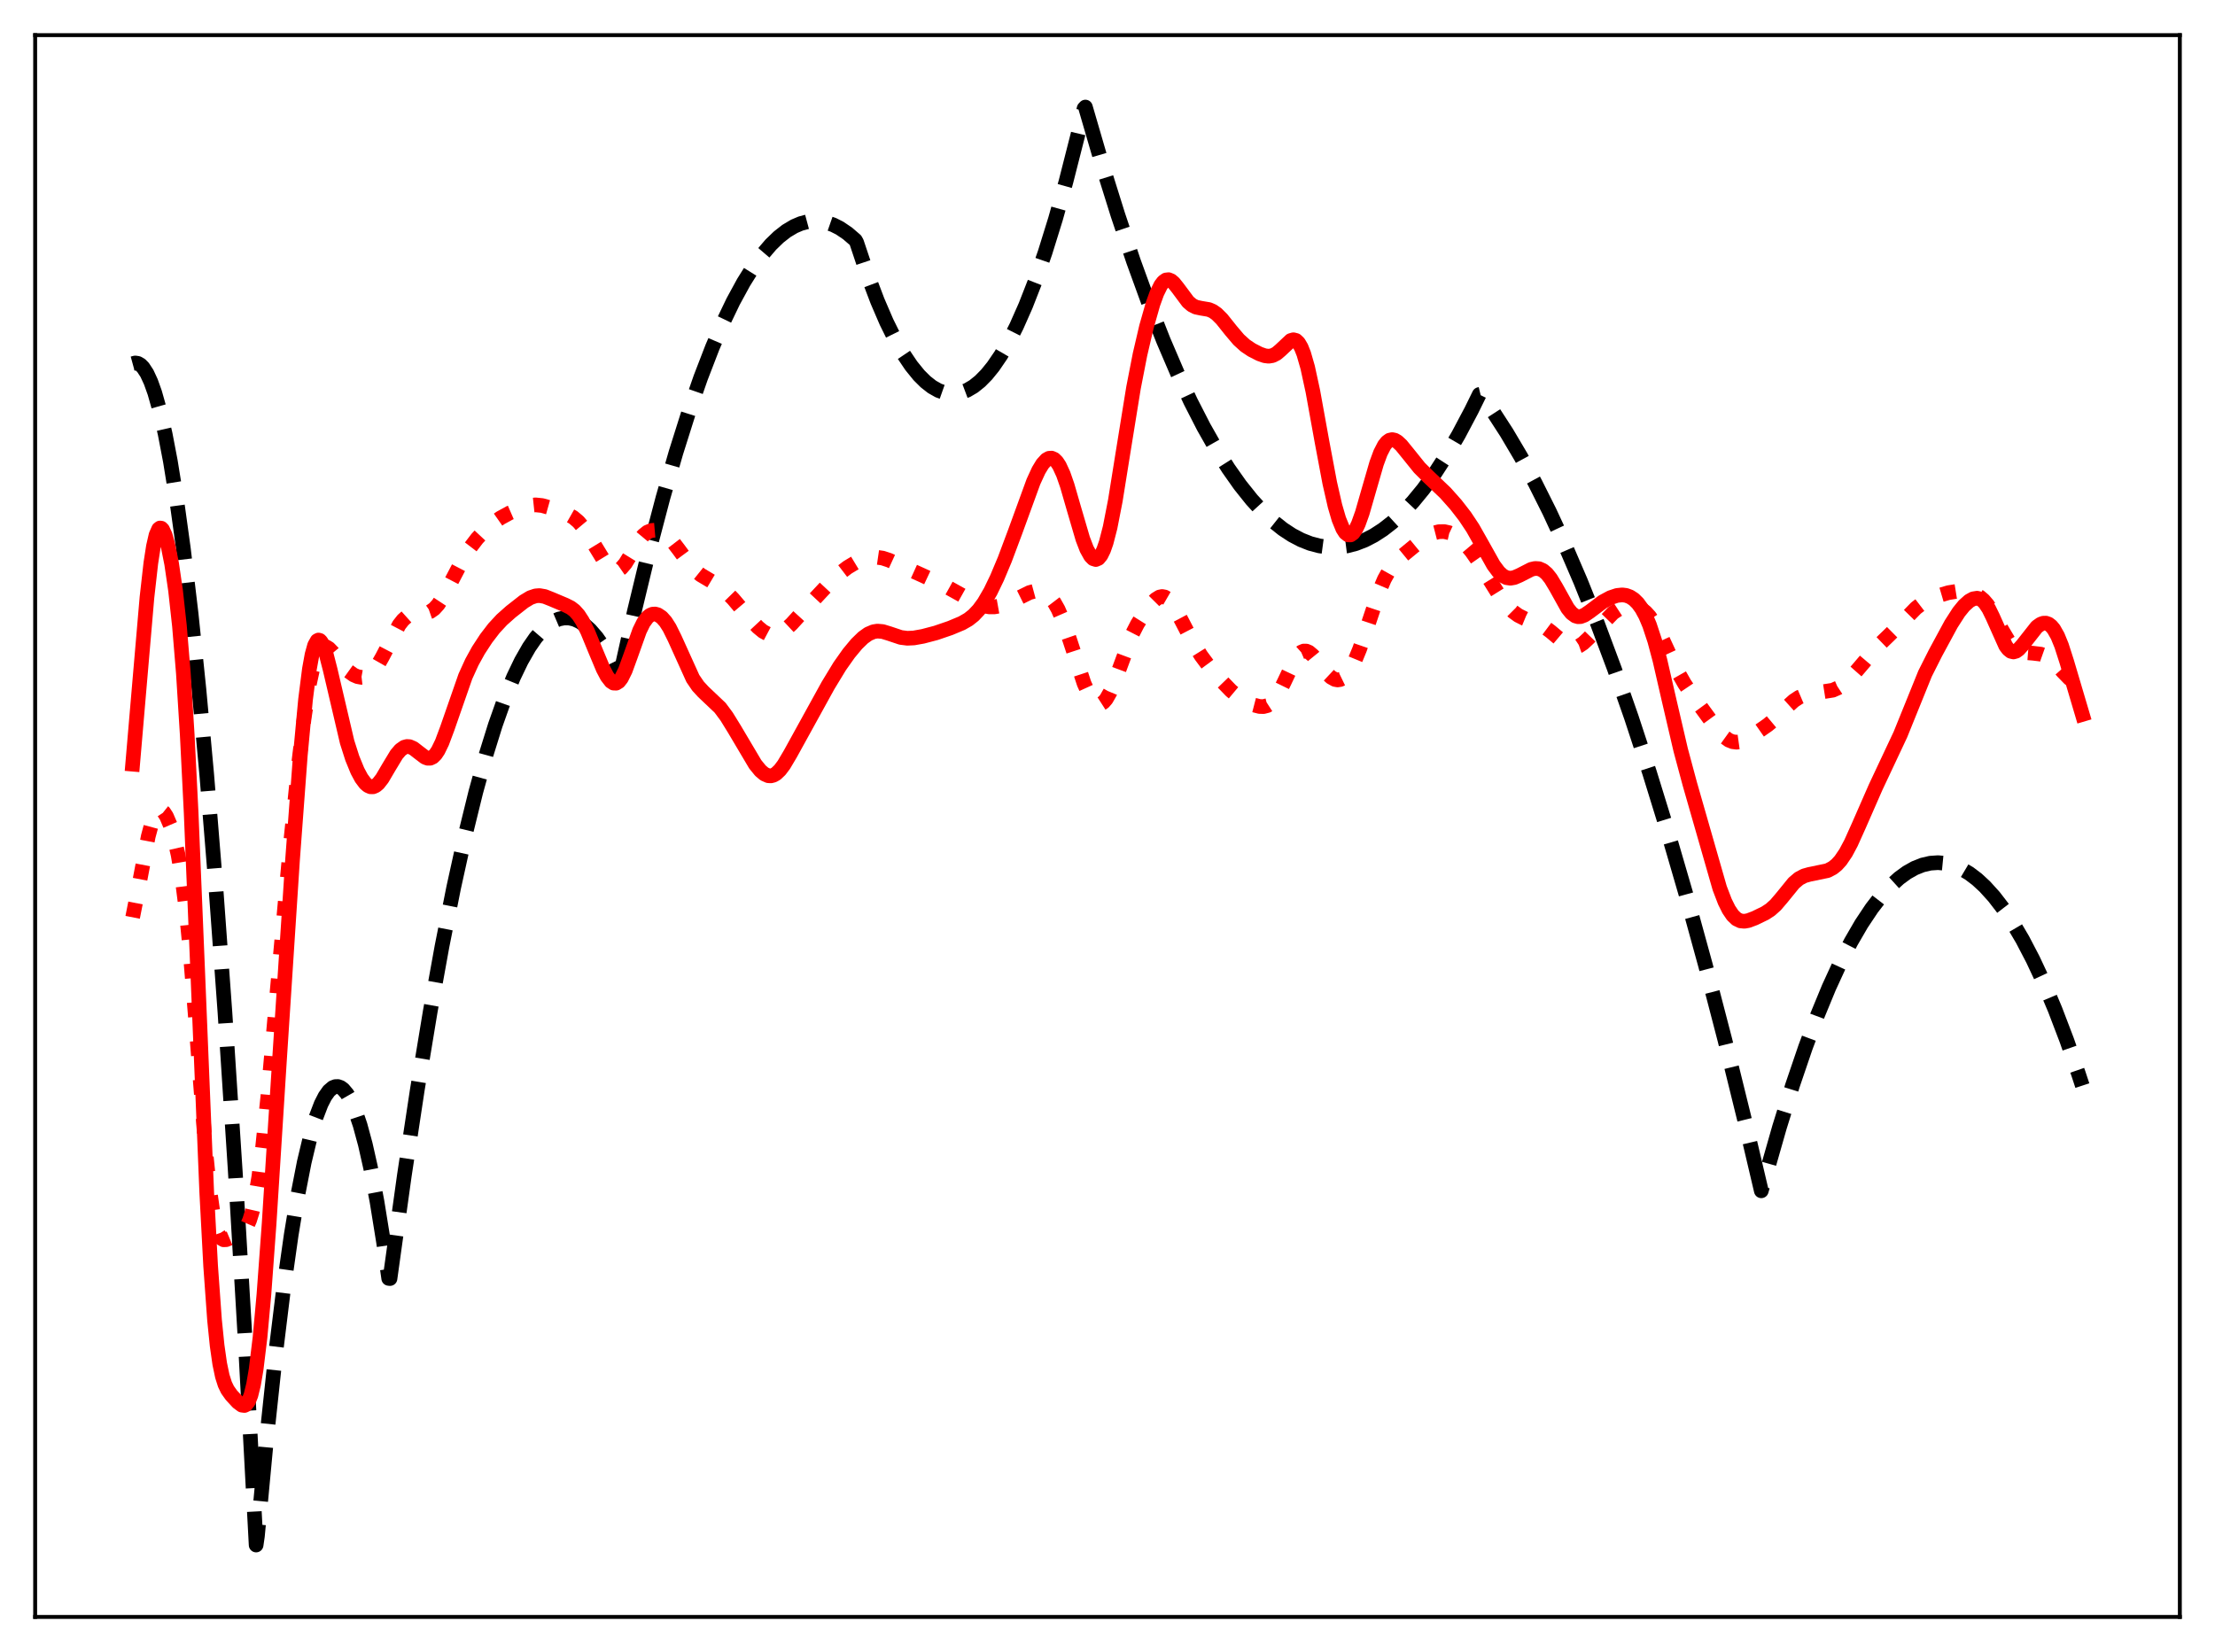 <?xml version="1.0" encoding="utf-8" standalone="no"?>
<!DOCTYPE svg PUBLIC "-//W3C//DTD SVG 1.1//EN"
  "http://www.w3.org/Graphics/SVG/1.1/DTD/svg11.dtd">
<svg xmlns:xlink="http://www.w3.org/1999/xlink" width="453.6pt" height="338.4pt" viewBox="0 0 453.6 338.4" xmlns="http://www.w3.org/2000/svg" version="1.1">
 <defs>
  <style type="text/css">*{stroke-linejoin: round; stroke-linecap: butt}</style>
 </defs>
 <g id="figure_1">
  <g id="patch_1">
   <path d="M 0 338.4 
L 453.6 338.4 
L 453.6 0 
L 0 0 
z
" style="fill: #ffffff"/>
  </g>
  <g id="axes_1">
   <g id="patch_2">
    <path d="M 7.2 331.2 
L 446.4 331.2 
L 446.4 7.2 
L 7.2 7.2 
z
" style="fill: #ffffff"/>
   </g>
   <g id="matplotlib.axis_1"/>
   <g id="matplotlib.axis_2"/>
   <g id="line2d_1">
    <path d="M 27.164 74.49 
L 27.696 74.345 
L 28.228 74.426 
L 28.761 74.731 
L 29.293 75.262 
L 30.092 76.481 
L 30.89 78.207 
L 31.689 80.44 
L 32.753 84.206 
L 33.818 88.874 
L 34.883 94.443 
L 36.214 102.672 
L 37.545 112.309 
L 39.142 125.733 
L 40.739 141.185 
L 42.336 158.665 
L 44.199 181.622 
L 46.063 207.34 
L 48.192 240.112 
L 50.321 276.489 
L 52.451 316.473 
L 52.717 314.651 
L 54.58 294.749 
L 56.444 277.266 
L 58.041 264.207 
L 59.638 252.925 
L 60.969 244.881 
L 62.3 238.071 
L 63.631 232.495 
L 64.695 228.924 
L 65.76 226.142 
L 66.559 224.574 
L 67.357 223.451 
L 68.156 222.771 
L 68.688 222.565 
L 69.22 222.557 
L 69.753 222.746 
L 70.285 223.132 
L 71.084 224.083 
L 71.882 225.477 
L 72.681 227.316 
L 73.745 230.459 
L 74.81 234.391 
L 75.875 239.114 
L 77.206 246.129 
L 78.537 254.377 
L 79.601 261.865 
L 79.868 261.893 
L 82.796 240.835 
L 85.457 223.235 
L 88.119 207.106 
L 90.515 193.847 
L 92.911 181.78 
L 95.306 170.905 
L 97.436 162.238 
L 99.565 154.512 
L 101.428 148.524 
L 103.292 143.257 
L 105.155 138.711 
L 106.752 135.388 
L 108.349 132.594 
L 109.68 130.67 
L 111.011 129.115 
L 112.342 127.926 
L 113.407 127.241 
L 114.471 126.79 
L 115.536 126.575 
L 116.601 126.596 
L 117.665 126.851 
L 118.73 127.342 
L 119.795 128.068 
L 120.86 129.03 
L 122.191 130.563 
L 123.521 132.464 
L 124.852 134.732 
L 126.449 137.94 
L 126.716 138.526 
L 126.982 138.365 
L 129.91 125.229 
L 132.838 113.093 
L 135.766 101.954 
L 138.428 92.695 
L 141.089 84.261 
L 143.485 77.376 
L 145.881 71.159 
L 148.01 66.194 
L 150.14 61.757 
L 152.269 57.848 
L 154.132 54.861 
L 155.996 52.278 
L 157.859 50.1 
L 159.456 48.554 
L 161.053 47.306 
L 162.65 46.355 
L 163.981 45.789 
L 165.312 45.43 
L 166.643 45.276 
L 167.974 45.329 
L 169.305 45.589 
L 170.636 46.054 
L 171.967 46.726 
L 173.564 47.805 
L 175.161 49.181 
L 175.427 49.648 
L 177.556 56.01 
L 179.686 61.643 
L 181.549 65.972 
L 183.412 69.743 
L 185.009 72.531 
L 186.607 74.908 
L 188.204 76.875 
L 189.535 78.2 
L 190.865 79.241 
L 192.196 79.996 
L 193.527 80.466 
L 194.592 80.637 
L 195.657 80.626 
L 196.721 80.432 
L 198.052 79.933 
L 199.383 79.149 
L 200.714 78.079 
L 202.045 76.725 
L 203.376 75.086 
L 204.973 72.743 
L 206.57 69.989 
L 208.167 66.825 
L 210.031 62.614 
L 211.894 57.845 
L 214.023 51.711 
L 216.153 44.847 
L 218.282 37.252 
L 220.678 27.837 
L 222.009 22.207 
L 222.275 21.927 
L 225.735 33.804 
L 228.929 44.024 
L 232.124 53.529 
L 235.318 62.32 
L 238.246 69.75 
L 241.174 76.581 
L 243.836 82.269 
L 246.497 87.462 
L 249.159 92.158 
L 251.555 95.961 
L 253.951 99.361 
L 256.346 102.36 
L 258.476 104.689 
L 260.605 106.7 
L 262.735 108.393 
L 264.598 109.614 
L 266.461 110.593 
L 268.324 111.328 
L 270.188 111.82 
L 272.051 112.069 
L 273.914 112.075 
L 275.777 111.838 
L 277.641 111.358 
L 279.504 110.634 
L 281.367 109.668 
L 283.231 108.459 
L 285.094 107.006 
L 287.223 105.048 
L 289.353 102.773 
L 291.482 100.181 
L 293.878 96.884 
L 296.273 93.186 
L 298.669 89.087 
L 301.331 84.06 
L 302.928 80.806 
L 303.194 80.742 
L 305.856 84.484 
L 308.518 88.596 
L 311.446 93.546 
L 314.374 98.945 
L 317.302 104.792 
L 320.496 111.68 
L 323.69 119.102 
L 327.151 127.744 
L 330.611 137.012 
L 334.071 146.905 
L 337.798 158.258 
L 341.524 170.337 
L 345.251 183.142 
L 349.244 197.667 
L 353.236 213.024 
L 357.495 230.323 
L 360.689 243.919 
L 361.488 241.136 
L 364.416 230.879 
L 367.078 222.326 
L 369.74 214.507 
L 372.135 208.098 
L 374.531 202.284 
L 376.927 197.064 
L 379.056 192.924 
L 381.185 189.254 
L 383.315 186.054 
L 385.178 183.639 
L 387.041 181.584 
L 388.905 179.889 
L 390.502 178.723 
L 392.099 177.821 
L 393.696 177.183 
L 395.293 176.81 
L 396.89 176.7 
L 398.487 176.856 
L 400.084 177.276 
L 401.681 177.96 
L 403.279 178.908 
L 404.876 180.121 
L 406.473 181.598 
L 408.336 183.656 
L 410.199 186.073 
L 412.063 188.85 
L 414.192 192.464 
L 416.321 196.549 
L 418.451 201.103 
L 420.847 206.789 
L 423.242 213.069 
L 425.638 219.944 
L 426.436 222.368 
L 426.436 222.368 
" clip-path="url(#p5867db289e)" style="fill: none; stroke-dasharray: 11.1,4.8; stroke-dashoffset: 0; stroke: #000000; stroke-width: 3"/>
   </g>
   <g id="line2d_2">
    <path d="M 27.164 187.9 
L 28.228 182.523 
L 30.358 171.331 
L 31.156 168.353 
L 31.689 167.001 
L 32.221 166.19 
L 32.753 165.907 
L 33.02 165.95 
L 33.552 166.372 
L 34.084 167.187 
L 34.883 169.049 
L 35.681 171.648 
L 36.48 175.135 
L 37.279 179.837 
L 38.077 186.116 
L 38.876 194.171 
L 39.94 207.342 
L 42.07 235.168 
L 42.868 243.131 
L 43.667 248.772 
L 44.199 251.241 
L 44.732 252.806 
L 45.264 253.642 
L 45.796 253.951 
L 46.329 253.926 
L 47.393 253.48 
L 49.523 252.448 
L 50.055 251.94 
L 50.588 251.138 
L 51.12 249.931 
L 51.652 248.211 
L 52.185 245.89 
L 52.983 241.164 
L 53.782 234.933 
L 54.847 224.608 
L 56.71 203.545 
L 59.372 173.993 
L 61.235 155.766 
L 62.3 146.986 
L 63.364 140.086 
L 64.163 136.384 
L 64.695 134.637 
L 65.228 133.434 
L 65.76 132.724 
L 66.292 132.438 
L 66.825 132.499 
L 67.357 132.826 
L 68.156 133.652 
L 71.35 137.48 
L 72.415 138.245 
L 73.213 138.594 
L 74.012 138.741 
L 74.81 138.649 
L 75.609 138.268 
L 76.407 137.553 
L 77.206 136.494 
L 78.271 134.624 
L 81.731 128.011 
L 82.529 126.997 
L 83.328 126.279 
L 84.127 125.847 
L 84.925 125.652 
L 86.256 125.621 
L 87.321 125.544 
L 88.119 125.268 
L 88.918 124.708 
L 89.716 123.831 
L 90.781 122.214 
L 92.378 119.191 
L 94.774 114.601 
L 96.371 112.061 
L 97.702 110.322 
L 99.299 108.605 
L 100.896 107.206 
L 102.493 106.088 
L 104.356 105.068 
L 106.752 104.026 
L 108.349 103.553 
L 109.68 103.413 
L 111.011 103.55 
L 112.608 104 
L 116.335 105.378 
L 117.399 105.982 
L 118.464 106.886 
L 119.529 108.159 
L 120.86 110.213 
L 124.054 115.442 
L 124.852 116.311 
L 125.651 116.802 
L 126.183 116.876 
L 126.716 116.73 
L 127.248 116.362 
L 128.047 115.437 
L 129.111 113.714 
L 130.975 110.601 
L 131.773 109.639 
L 132.572 109 
L 133.37 108.667 
L 134.169 108.598 
L 134.967 108.757 
L 135.766 109.126 
L 136.564 109.703 
L 137.629 110.782 
L 138.96 112.518 
L 141.356 115.771 
L 142.42 116.896 
L 143.485 117.753 
L 145.082 118.703 
L 147.212 119.97 
L 148.543 121.051 
L 150.14 122.686 
L 153.334 126.46 
L 155.197 128.458 
L 156.262 129.336 
L 157.327 129.905 
L 158.125 130.081 
L 158.924 130.024 
L 159.722 129.737 
L 160.787 129.038 
L 162.118 127.799 
L 165.046 124.584 
L 170.103 119.165 
L 171.967 117.438 
L 173.564 116.218 
L 175.161 115.252 
L 176.758 114.552 
L 178.089 114.207 
L 179.42 114.122 
L 180.751 114.316 
L 182.081 114.753 
L 184.477 115.853 
L 189.002 117.899 
L 193.793 120.151 
L 196.721 121.776 
L 199.916 123.563 
L 201.247 124.062 
L 202.577 124.309 
L 203.642 124.31 
L 204.973 124.073 
L 206.304 123.609 
L 208.167 122.694 
L 210.829 121.376 
L 211.894 121.088 
L 212.692 121.053 
L 213.491 121.222 
L 214.289 121.64 
L 215.088 122.35 
L 215.887 123.395 
L 216.685 124.806 
L 217.75 127.261 
L 219.081 131.106 
L 222.009 140.014 
L 223.073 142.353 
L 223.872 143.535 
L 224.404 144.012 
L 224.937 144.224 
L 225.469 144.161 
L 226.001 143.819 
L 226.534 143.205 
L 227.332 141.808 
L 228.397 139.231 
L 231.857 129.906 
L 232.922 127.83 
L 234.253 125.712 
L 235.85 123.593 
L 236.649 122.788 
L 237.447 122.291 
L 237.98 122.184 
L 238.512 122.281 
L 239.044 122.59 
L 239.843 123.424 
L 240.641 124.63 
L 241.972 127.134 
L 244.368 131.746 
L 245.965 134.305 
L 247.562 136.457 
L 249.958 139.268 
L 252.087 141.473 
L 253.684 142.811 
L 255.015 143.653 
L 256.612 144.368 
L 257.943 144.711 
L 258.742 144.733 
L 259.54 144.528 
L 260.339 144.013 
L 261.137 143.126 
L 261.936 141.855 
L 263.001 139.684 
L 265.13 135.193 
L 265.929 134.057 
L 266.461 133.583 
L 266.993 133.353 
L 267.526 133.362 
L 268.058 133.591 
L 268.857 134.27 
L 269.921 135.579 
L 271.785 137.982 
L 272.583 138.73 
L 273.382 139.175 
L 273.914 139.272 
L 274.447 139.195 
L 274.979 138.937 
L 275.777 138.202 
L 276.576 137.058 
L 277.375 135.527 
L 278.439 132.951 
L 279.77 129.094 
L 282.432 121.144 
L 283.497 118.642 
L 284.561 116.731 
L 285.626 115.333 
L 286.957 114.037 
L 290.684 110.976 
L 292.281 109.839 
L 293.612 109.178 
L 294.676 108.904 
L 295.741 108.884 
L 296.806 109.124 
L 297.871 109.621 
L 298.935 110.37 
L 300 111.363 
L 301.331 112.935 
L 302.662 114.843 
L 304.791 118.356 
L 307.187 122.21 
L 308.518 123.947 
L 309.849 125.278 
L 310.913 126.054 
L 312.244 126.724 
L 316.237 128.374 
L 317.568 129.369 
L 321.028 132.282 
L 321.827 132.562 
L 322.625 132.562 
L 323.424 132.279 
L 324.223 131.746 
L 325.287 130.753 
L 330.345 125.521 
L 331.676 124.654 
L 332.74 124.227 
L 333.805 124.06 
L 334.604 124.116 
L 335.402 124.343 
L 336.201 124.76 
L 336.999 125.394 
L 337.798 126.269 
L 338.863 127.831 
L 339.927 129.808 
L 341.791 133.844 
L 343.654 137.739 
L 344.985 140.075 
L 346.582 142.448 
L 351.905 149.739 
L 352.97 150.843 
L 354.035 151.609 
L 354.833 151.929 
L 355.632 152.028 
L 356.431 151.917 
L 357.495 151.504 
L 358.826 150.714 
L 362.02 148.488 
L 363.617 147.15 
L 366.013 144.74 
L 367.344 143.54 
L 368.409 142.837 
L 369.473 142.385 
L 370.804 142.089 
L 375.329 141.376 
L 376.394 140.908 
L 377.459 140.211 
L 378.79 139.009 
L 380.387 137.2 
L 384.38 132.508 
L 386.775 130.197 
L 389.171 127.827 
L 392.365 124.552 
L 393.696 123.529 
L 395.027 122.779 
L 396.89 122.026 
L 399.02 121.397 
L 400.617 121.141 
L 401.948 121.128 
L 403.279 121.319 
L 404.343 121.659 
L 405.408 122.25 
L 406.207 122.931 
L 407.005 123.86 
L 408.07 125.492 
L 409.933 128.967 
L 411.264 131.205 
L 412.063 132.215 
L 412.861 132.932 
L 413.66 133.383 
L 414.724 133.678 
L 416.321 133.803 
L 417.919 133.994 
L 418.983 134.372 
L 419.782 134.856 
L 420.847 135.79 
L 422.444 137.597 
L 423.775 138.967 
L 424.573 139.485 
L 425.372 139.686 
L 426.17 139.574 
L 426.436 139.477 
L 426.436 139.477 
" clip-path="url(#p5867db289e)" style="fill: none; stroke-dasharray: 3,4.95; stroke-dashoffset: 0; stroke: #ff0000; stroke-width: 3"/>
   </g>
   <g id="line2d_3">
    <path d="M 27.164 156.53 
L 28.495 140.973 
L 30.092 122.397 
L 30.89 115.329 
L 31.423 111.898 
L 31.955 109.58 
L 32.487 108.369 
L 32.753 108.156 
L 33.02 108.188 
L 33.286 108.45 
L 33.818 109.594 
L 34.351 111.469 
L 35.149 115.482 
L 35.948 120.939 
L 36.746 128.191 
L 37.545 137.855 
L 38.343 150.533 
L 39.142 166.457 
L 40.473 198.692 
L 42.336 244.243 
L 43.135 259.312 
L 43.933 270.397 
L 44.465 275.624 
L 44.998 279.358 
L 45.53 281.897 
L 46.063 283.566 
L 46.595 284.669 
L 47.393 285.789 
L 48.724 287.231 
L 49.523 287.82 
L 50.055 287.89 
L 50.321 287.771 
L 50.854 287.122 
L 51.386 285.788 
L 51.919 283.623 
L 52.451 280.508 
L 53.249 273.936 
L 54.048 265.145 
L 55.113 250.598 
L 57.242 217.009 
L 59.904 176.184 
L 61.501 154.723 
L 62.566 143.312 
L 63.364 137.035 
L 63.897 134.097 
L 64.429 132.176 
L 64.961 131.232 
L 65.228 131.099 
L 65.494 131.176 
L 65.76 131.446 
L 66.292 132.491 
L 66.825 134.089 
L 67.623 137.202 
L 71.084 151.983 
L 72.148 155.315 
L 73.213 157.913 
L 74.012 159.398 
L 74.81 160.466 
L 75.343 160.924 
L 75.875 161.159 
L 76.407 161.164 
L 76.94 160.935 
L 77.472 160.487 
L 78.271 159.463 
L 79.601 157.196 
L 81.199 154.552 
L 81.997 153.613 
L 82.796 153.052 
L 83.328 152.905 
L 83.86 152.937 
L 84.659 153.283 
L 85.724 154.112 
L 87.055 155.125 
L 87.587 155.319 
L 88.119 155.308 
L 88.652 155.05 
L 89.184 154.526 
L 89.716 153.735 
L 90.515 152.09 
L 91.58 149.252 
L 95.306 138.549 
L 96.637 135.627 
L 97.968 133.213 
L 99.565 130.77 
L 101.162 128.688 
L 102.759 126.96 
L 104.623 125.301 
L 107.284 123.216 
L 108.615 122.415 
L 109.68 122.055 
L 110.479 121.994 
L 111.543 122.181 
L 112.874 122.706 
L 115.802 123.943 
L 116.867 124.477 
L 117.665 125.088 
L 118.464 125.981 
L 119.263 127.206 
L 120.327 129.336 
L 121.924 133.214 
L 123.521 137.027 
L 124.32 138.542 
L 125.119 139.578 
L 125.651 139.921 
L 126.183 139.94 
L 126.716 139.612 
L 127.248 138.934 
L 128.047 137.325 
L 129.111 134.408 
L 130.975 129.178 
L 131.773 127.553 
L 132.572 126.464 
L 133.104 126.027 
L 133.636 125.803 
L 134.169 125.771 
L 134.701 125.917 
L 135.5 126.446 
L 136.298 127.341 
L 137.097 128.591 
L 138.161 130.738 
L 141.888 138.98 
L 142.953 140.541 
L 144.017 141.698 
L 147.478 144.982 
L 148.809 146.778 
L 150.406 149.369 
L 154.665 156.554 
L 155.729 157.861 
L 156.528 158.54 
L 157.327 158.894 
L 157.859 158.927 
L 158.391 158.79 
L 158.924 158.484 
L 159.722 157.726 
L 160.521 156.661 
L 161.852 154.416 
L 169.571 140.406 
L 171.967 136.464 
L 173.83 133.826 
L 175.427 131.903 
L 176.758 130.609 
L 177.823 129.85 
L 178.887 129.396 
L 179.686 129.27 
L 180.751 129.361 
L 182.081 129.767 
L 184.477 130.571 
L 185.808 130.739 
L 187.139 130.676 
L 189.002 130.344 
L 191.664 129.644 
L 194.592 128.641 
L 196.988 127.639 
L 198.319 126.872 
L 199.383 126.028 
L 200.448 124.898 
L 201.513 123.441 
L 202.844 121.149 
L 204.175 118.391 
L 205.772 114.586 
L 207.901 108.898 
L 211.628 98.674 
L 212.692 96.361 
L 213.491 95.039 
L 214.289 94.166 
L 214.822 93.872 
L 215.354 93.835 
L 215.887 94.072 
L 216.419 94.592 
L 216.951 95.402 
L 217.75 97.14 
L 218.548 99.43 
L 219.879 104.037 
L 221.743 110.395 
L 222.541 112.469 
L 223.34 113.904 
L 223.872 114.442 
L 224.404 114.611 
L 224.937 114.383 
L 225.469 113.735 
L 226.001 112.652 
L 226.534 111.128 
L 227.332 108.035 
L 228.397 102.579 
L 229.994 92.613 
L 232.124 79.441 
L 233.455 72.612 
L 234.785 66.914 
L 236.116 62.241 
L 236.915 60.036 
L 237.713 58.421 
L 238.246 57.724 
L 238.778 57.348 
L 239.311 57.285 
L 239.843 57.506 
L 240.375 57.965 
L 241.174 58.961 
L 243.303 61.821 
L 244.102 62.505 
L 244.9 62.907 
L 245.965 63.133 
L 247.562 63.402 
L 248.361 63.746 
L 249.159 64.306 
L 250.224 65.37 
L 252.087 67.706 
L 253.684 69.587 
L 255.015 70.793 
L 256.346 71.686 
L 257.943 72.5 
L 259.008 72.868 
L 259.807 72.967 
L 260.605 72.834 
L 261.404 72.423 
L 262.202 71.749 
L 264.332 69.748 
L 264.864 69.59 
L 265.396 69.73 
L 265.929 70.233 
L 266.461 71.143 
L 266.993 72.478 
L 267.792 75.254 
L 268.857 80.162 
L 270.72 90.457 
L 272.317 98.951 
L 273.382 103.616 
L 274.18 106.349 
L 274.979 108.301 
L 275.511 109.127 
L 276.044 109.552 
L 276.576 109.571 
L 277.108 109.189 
L 277.641 108.425 
L 278.173 107.31 
L 278.972 105.084 
L 280.303 100.456 
L 281.9 94.931 
L 282.698 92.766 
L 283.497 91.213 
L 284.029 90.545 
L 284.561 90.163 
L 285.094 90.046 
L 285.626 90.161 
L 286.159 90.469 
L 286.957 91.207 
L 288.288 92.842 
L 290.684 95.819 
L 292.547 97.674 
L 296.007 100.973 
L 298.137 103.369 
L 300 105.768 
L 301.597 108.172 
L 303.46 111.465 
L 305.856 115.747 
L 306.921 117.175 
L 307.719 117.909 
L 308.518 118.327 
L 309.316 118.442 
L 310.115 118.304 
L 311.18 117.846 
L 313.575 116.619 
L 314.374 116.437 
L 315.172 116.491 
L 315.971 116.84 
L 316.769 117.517 
L 317.568 118.524 
L 318.633 120.289 
L 321.028 124.594 
L 321.827 125.587 
L 322.625 126.171 
L 323.158 126.324 
L 323.69 126.301 
L 324.489 125.997 
L 325.553 125.271 
L 328.215 123.268 
L 329.812 122.41 
L 331.143 121.966 
L 332.208 121.854 
L 333.007 121.957 
L 333.805 122.253 
L 334.604 122.776 
L 335.402 123.564 
L 336.201 124.666 
L 336.999 126.137 
L 337.798 128.03 
L 338.863 131.257 
L 339.927 135.241 
L 341.791 143.358 
L 344.186 153.643 
L 346.049 160.58 
L 352.172 181.925 
L 353.236 184.696 
L 354.035 186.306 
L 354.833 187.485 
L 355.632 188.248 
L 356.431 188.632 
L 357.229 188.71 
L 358.028 188.566 
L 359.359 188.065 
L 361.488 187.029 
L 362.553 186.33 
L 363.617 185.377 
L 364.948 183.817 
L 367.344 180.87 
L 368.409 179.964 
L 369.473 179.403 
L 370.538 179.102 
L 374.265 178.333 
L 375.329 177.771 
L 376.128 177.127 
L 376.927 176.247 
L 377.991 174.676 
L 379.056 172.679 
L 380.653 169.126 
L 384.113 161.229 
L 389.171 150.47 
L 394.228 137.977 
L 396.358 133.751 
L 399.552 127.845 
L 401.149 125.358 
L 402.214 124.05 
L 403.279 123.093 
L 404.077 122.659 
L 404.876 122.532 
L 405.408 122.654 
L 405.94 122.97 
L 406.473 123.497 
L 407.271 124.693 
L 408.07 126.322 
L 410.732 132.277 
L 411.264 132.989 
L 411.796 133.412 
L 412.329 133.54 
L 412.861 133.392 
L 413.393 133.01 
L 414.192 132.116 
L 417.12 128.396 
L 417.919 127.834 
L 418.451 127.65 
L 418.983 127.641 
L 419.516 127.828 
L 420.048 128.231 
L 420.58 128.867 
L 421.379 130.277 
L 422.177 132.231 
L 423.242 135.55 
L 426.436 146.337 
L 426.436 146.337 
" clip-path="url(#p5867db289e)" style="fill: none; stroke: #ff0000; stroke-width: 3; stroke-linecap: square"/>
   </g>
   <g id="patch_3">
    <path d="M 7.2 331.2 
L 7.2 7.2 
" style="fill: none; stroke: #000000; stroke-width: 0.8; stroke-linejoin: miter; stroke-linecap: square"/>
   </g>
   <g id="patch_4">
    <path d="M 446.4 331.2 
L 446.4 7.2 
" style="fill: none; stroke: #000000; stroke-width: 0.8; stroke-linejoin: miter; stroke-linecap: square"/>
   </g>
   <g id="patch_5">
    <path d="M 7.2 331.2 
L 446.4 331.2 
" style="fill: none; stroke: #000000; stroke-width: 0.8; stroke-linejoin: miter; stroke-linecap: square"/>
   </g>
   <g id="patch_6">
    <path d="M 7.2 7.2 
L 446.4 7.2 
" style="fill: none; stroke: #000000; stroke-width: 0.8; stroke-linejoin: miter; stroke-linecap: square"/>
   </g>
  </g>
 </g>
 <defs>
  <clipPath id="p5867db289e">
   <rect x="7.2" y="7.2" width="439.2" height="324"/>
  </clipPath>
 </defs>
</svg>
